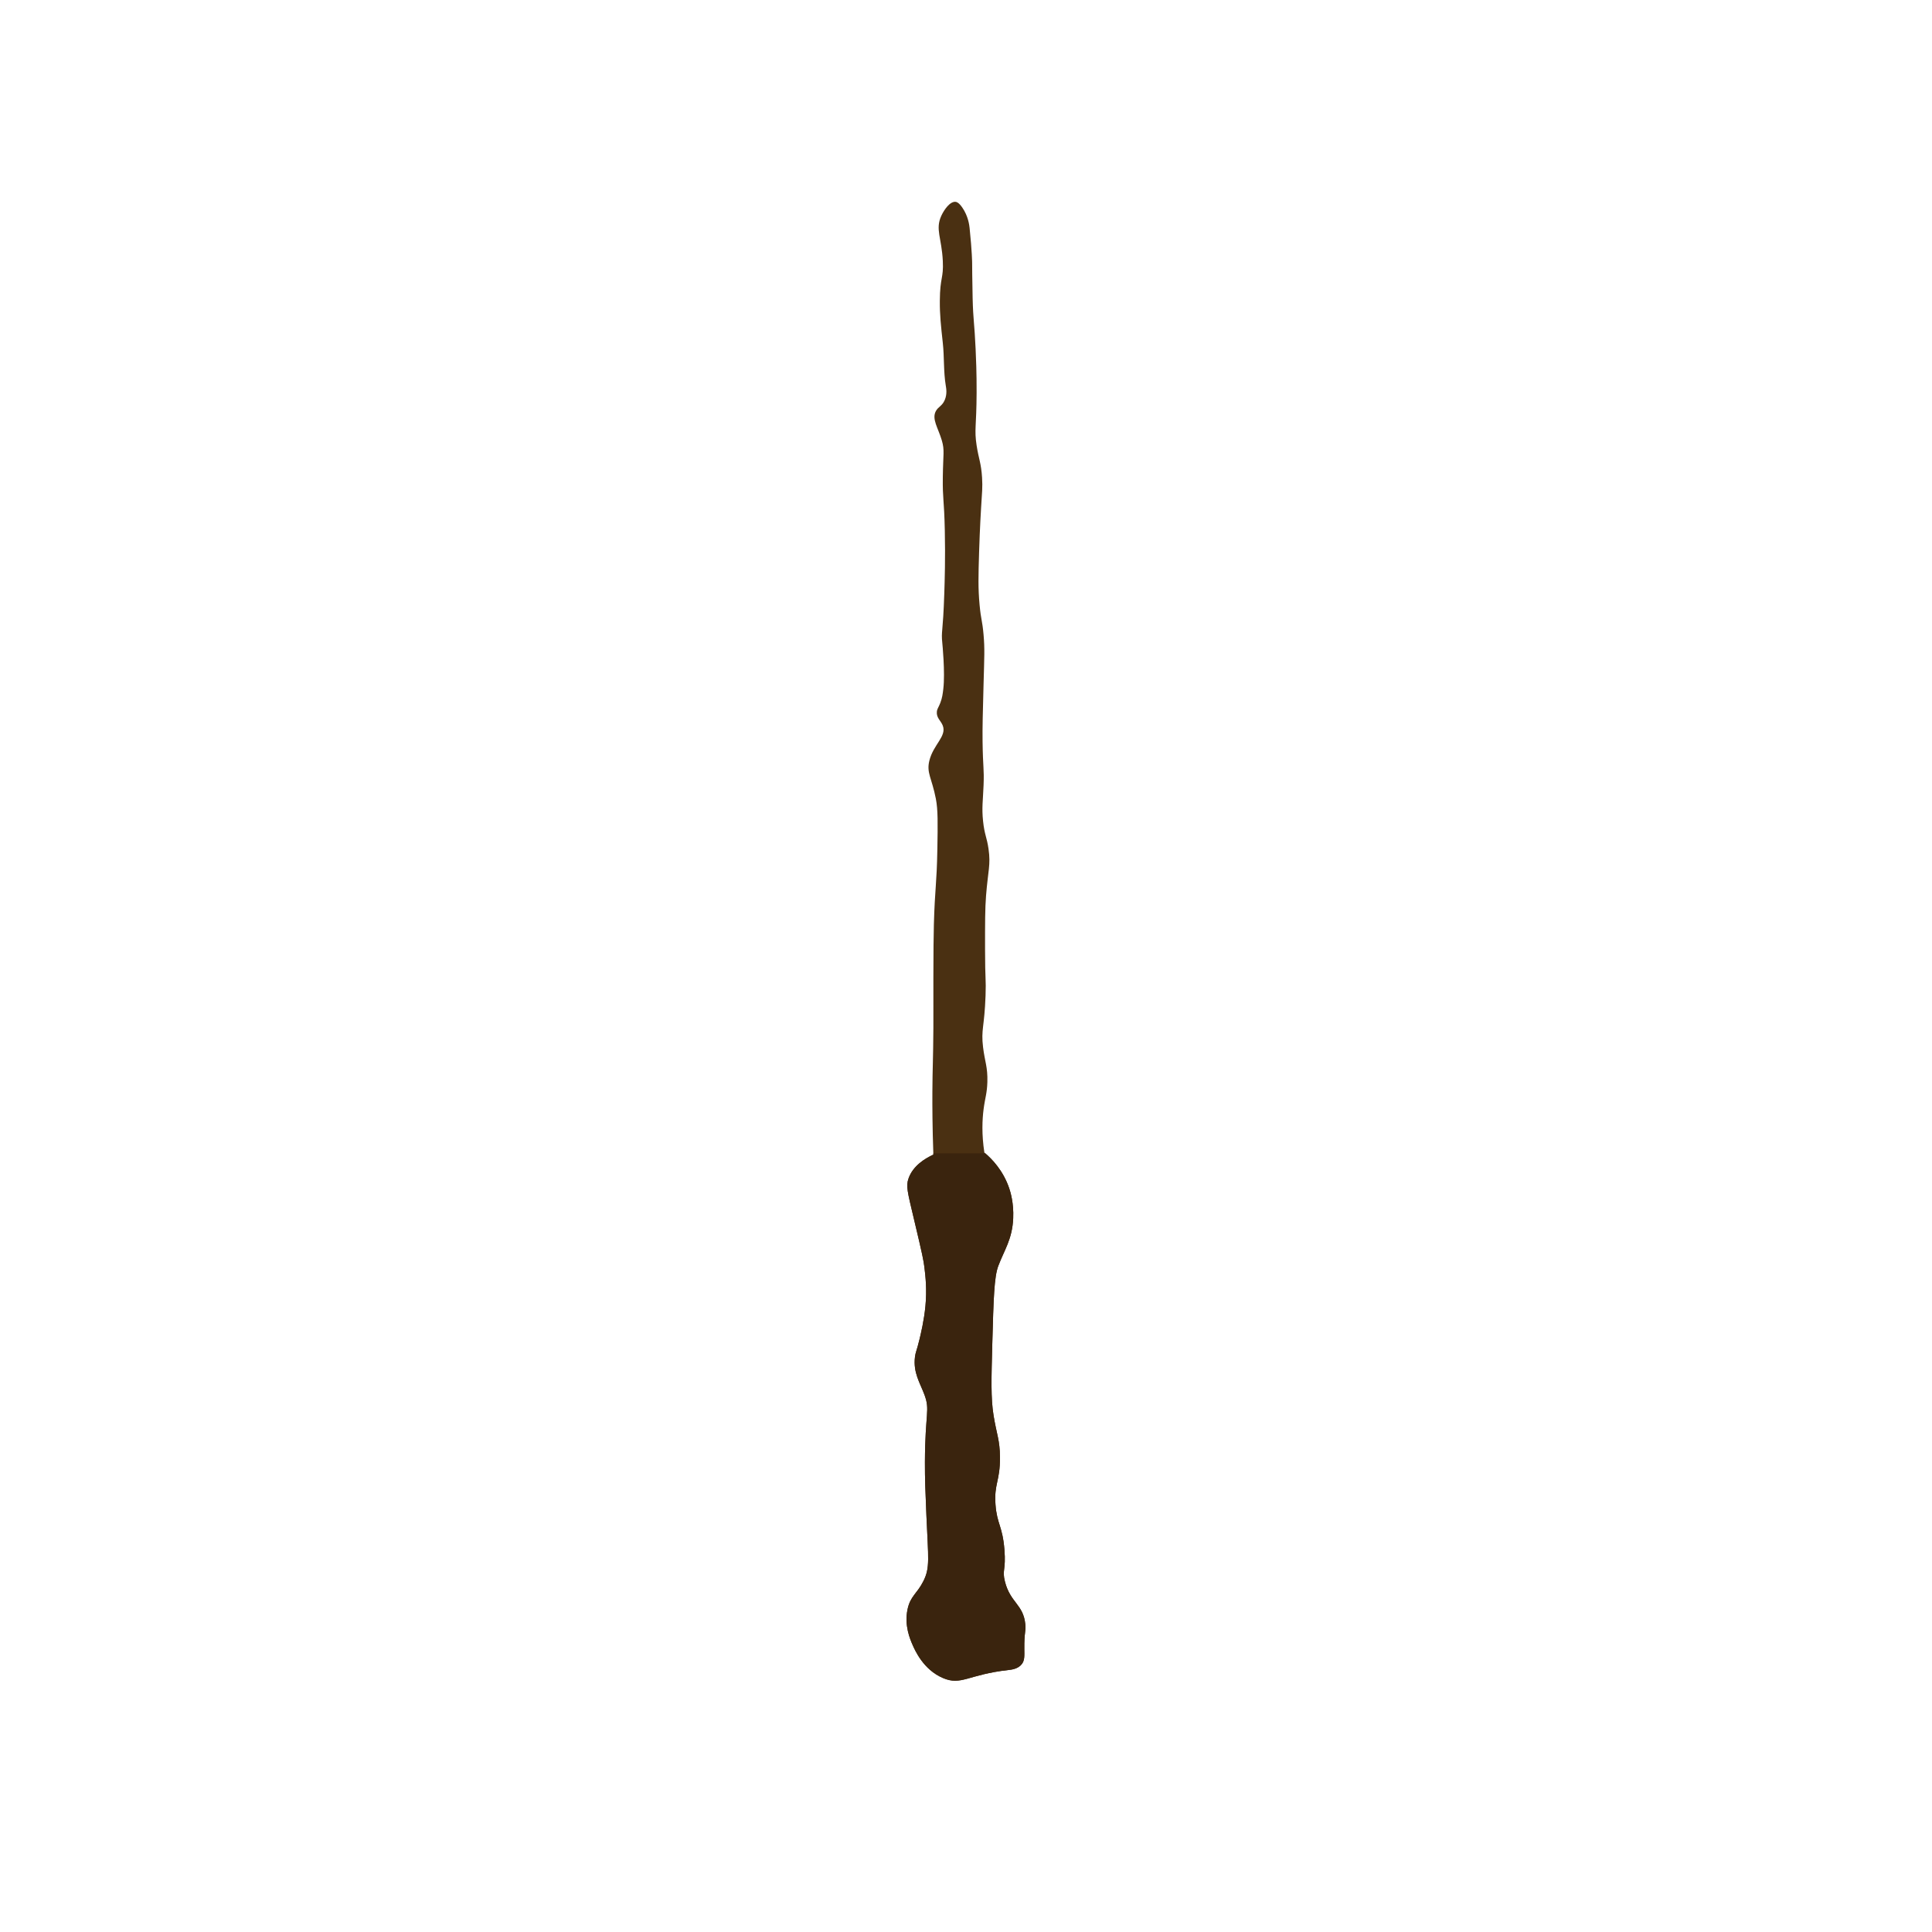 <?xml version="1.0" encoding="UTF-8"?>
<svg xmlns="http://www.w3.org/2000/svg" version="1.1" viewBox="0 0 5000 5000">
  <defs>
    <style>
      .cls-1 {
        fill: #4a3012;
      }

      .cls-2 {
        fill: #3a240e;
      }
    </style>
  </defs>
  <!-- Generator: Adobe Illustrator 28.7.0, SVG Export Plug-In . SVG Version: 1.2.0 Build 136)  -->
  <g>
    <g id="_Ñëîé_1" data-name="Ñëîé_1">
      <g>
        <path class="cls-1" d="M2650.94,4267.97c.19,17.38,1.05,28.75-6.43,38.59-9.72,12.79-27.14,14.59-34.73,15.44-105.02,11.73-121.74,41.27-169.79,20.58-50.32-21.67-71.97-71.31-78.47-86.17-6.02-13.81-21.63-49.58-12.85-91.33,7.34-34.95,24.69-40.37,41.15-73.32,17.48-34.95,12.47-57.9,7.72-169.79-2.63-62.09-4-94.5-3.86-137.63.46-129.33,13.88-134.15-1.29-174.93-11.24-30.25-29.53-56.92-24.44-97.75,1.66-13.24,4-13.82,11.58-45.02,3.58-14.72,11.95-49.59,15.44-86.18,4.14-43.32.27-76.83-2.57-100.33-2.1-17.36-4.53-30.57-27.01-124.76-17.25-72.27-20.95-86.01-14.14-105.47,11.45-32.74,42.13-51.55,64.31-61.74-.04-1.11-.08-2.21-.12-3.31-2.38-66.9-2.65-121.39-2.45-158.76.33-64.24,2.03-79.41,2.57-165.93.34-54.07-.27-56.44,0-129.91.27-70.3.39-105.45,1.29-137.64,2.64-95.02,7.42-103.45,9-194.22,1.19-68.05,1.67-102.66-3.86-131.21-10.47-54.06-24.84-66.83-16.72-99.04,10.47-41.5,45.01-62.65,34.73-90.04-4.83-12.85-16.89-20.05-15.44-36.01.74-8.09,4.24-10.78,9-23.15,4.97-12.94,6.18-23.13,7.72-36.02,5.07-42.66-2.57-118.33-2.57-118.33-3.38-33.42,1.63-22.26,5.15-129.92,1.04-31.82,2.86-89.83,1.29-162.07-1.83-84.1-5.87-78.28-5.15-137.63.75-61.03,5.04-69.22-2.57-95.18-9.49-32.38-26.6-55.17-15.44-75.89,6.32-11.72,16.38-12.92,23.1-28.92,6.42-15.3,3.78-29.81,2.62-36.68-6.13-36.45-3.69-73.88-7.72-110.62-4.86-44.37-7.98-72.74-7.72-109.33.45-62.14,9.96-57.09,7.72-102.91-2.95-60.25-20.04-81.83-3.86-117.05,7.07-15.39,22.6-37.96,37.3-36.02,2.32.31,7.88,1.66,16.92,14.68,15.53,22.39,18.25,46.04,18.95,52.82,6.46,62.24,6.58,90.71,6.58,90.71,0,0,.19,46.59,1.29,91.33,1.41,57.72,4.61,62.9,7.72,131.2,1.04,22.84,2.79,62.45,2.57,113.19-.39,89.16-6.35,94.65,0,136.35,5.38,35.34,11.77,45.31,14.14,83.6,1.54,24.94-.06,38.53-2.57,78.47,0,0-3.24,51.66-5.15,114.47-1.86,61.68-2.72,93.39,1.29,136.34,3.76,40.35,6.89,38.37,10.29,77.18,3.23,36.86,1.93,55.87,0,127.34-2.02,75.37-3.04,113.06-2.57,149.21.92,69.96,4.32,68.64,2.57,113.2-1.56,39.89-4.95,57.61-1.29,92.61,3.72,35.5,9.71,41.06,14.15,72.03,5.94,41.37-1.29,55.45-6.43,120.91-2.62,33.51-2.61,68.65-2.57,138.91.05,82.86,2.88,75.22,1.29,119.62-2.98,83.21-12.08,86.96-6.43,133.78,4.51,37.32,12.23,50.92,11.11,89.87-.87,29.98-5.99,40.75-9.82,70.91-3.3,26.08-5.28,63.94,2.1,111.76.75.62,1.53,1.28,2.34,1.97,16.61,14.21,46.1,43.75,61.98,90.65,2.88,8.52,12.01,37.41,10.29,77.19-2.35,54.49-23.02,82.26-38.59,123.5-10.8,28.58-12.34,85.09-15.44,198.11-2.63,95.96-3.94,143.95,3.04,187.86,7.98,50.09,16.46,64.13,16.72,109.33.36,62.09-15.46,67.93-11.58,122.2,3.64,50.84,18.21,55.01,23.15,117.05,4.27,53.53-6.47,51.59,1.29,82.32,13.89,55.05,47.83,59.11,52.74,110.62,1.88,19.71-3.07,19.34-2.57,64.31Z"/>
        <path class="cls-2" d="M2650.94,4267.97c.19,17.38,1.05,28.75-6.43,38.59-9.72,12.79-27.14,14.59-34.73,15.44-105.02,11.73-121.74,41.27-169.79,20.58-50.32-21.67-71.97-71.31-78.47-86.17-6.02-13.81-21.63-49.58-12.85-91.33,7.34-34.95,24.69-40.37,41.15-73.32,17.48-34.95,12.47-57.9,7.72-169.79-2.63-62.09-4-94.5-3.86-137.63.46-129.33,13.88-134.15-1.29-174.93-11.24-30.25-29.53-56.92-24.44-97.75,1.66-13.24,4-13.82,11.58-45.02,3.58-14.72,11.95-49.59,15.44-86.18,4.14-43.32.27-76.83-2.57-100.33-2.1-17.36-4.53-30.57-27.01-124.76-17.25-72.27-20.95-86.01-14.14-105.47,11.45-32.74,42.13-51.55,64.31-61.74-.04-1.11-.08-2.21-.12-3.31h134.47c16.61,14.21,46.1,43.75,61.98,90.65,2.88,8.52,12.01,37.41,10.29,77.19-2.35,54.49-23.02,82.26-38.59,123.5-10.8,28.58-12.34,85.09-15.44,198.11-2.63,95.96-3.94,143.95,3.04,187.86,7.98,50.09,16.46,64.13,16.72,109.33.36,62.09-15.46,67.93-11.58,122.2,3.64,50.84,18.21,55.01,23.15,117.05,4.27,53.53-6.47,51.59,1.29,82.32,13.89,55.05,47.83,59.11,52.74,110.62,1.88,19.71-3.07,19.34-2.57,64.31Z"/>
      </g>
    </g>
  </g>
</svg>